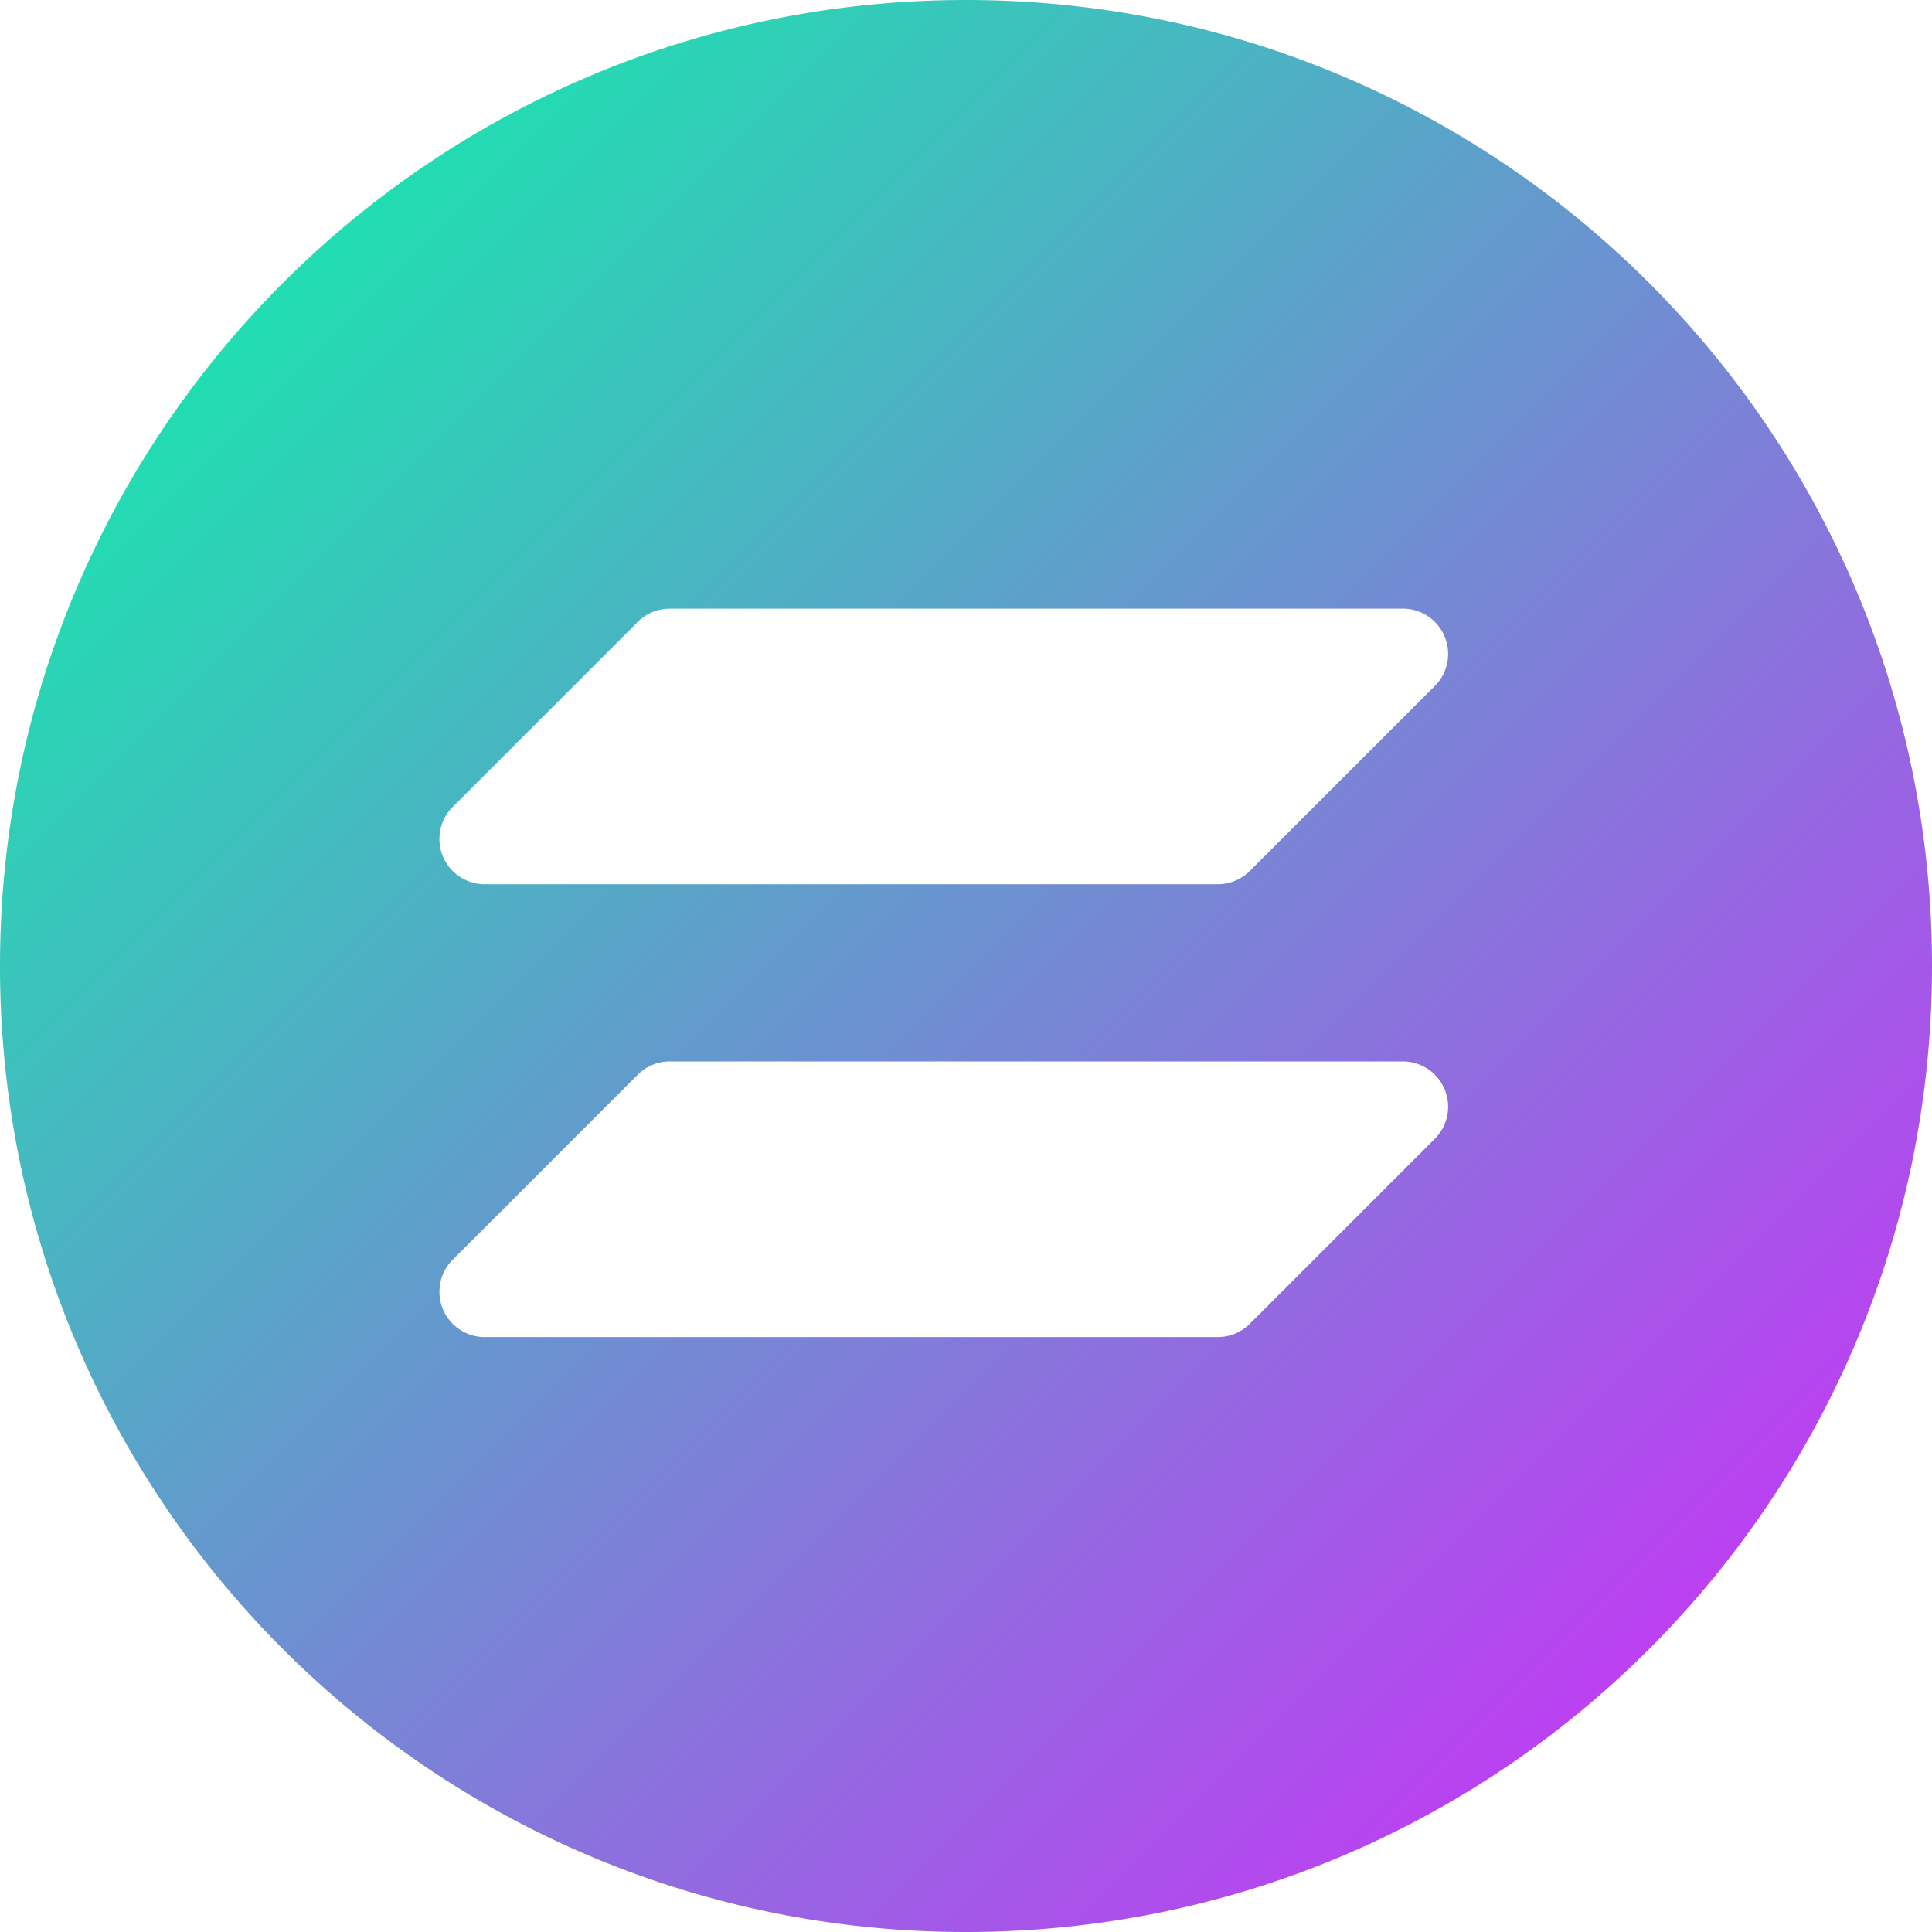 <svg xmlns="http://www.w3.org/2000/svg" viewBox="0 0 32 32" width="32" height="32">
  <defs>
    <linearGradient id="solana_gradient" x1="0%" y1="0%" x2="100%" y2="100%">
      <stop offset="0%" style="stop-color:#00FFA3"/>
      <stop offset="100%" style="stop-color:#DC1FFF"/>
    </linearGradient>
  </defs>
  <path fill="url(#solana_gradient)" d="M16 0C7.163 0 0 7.163 0 16s7.163 16 16 16c8.838 0 16-7.163 16-16S24.838 0 16 0zm4.172 22.146H8.027a.75.75 0 01-.527-1.282l3.065-3.065a.75.75 0 01.527-.218h12.145a.75.75 0 01.527 1.282l-3.065 3.065a.75.75 0 01-.527.218zm0-7.5H8.027a.75.75 0 01-.527-1.282l3.065-3.065a.75.75 0 01.527-.218h12.145a.75.75 0 01.527 1.282l-3.065 3.065a.75.75 0 01-.527.218z"/>
</svg>